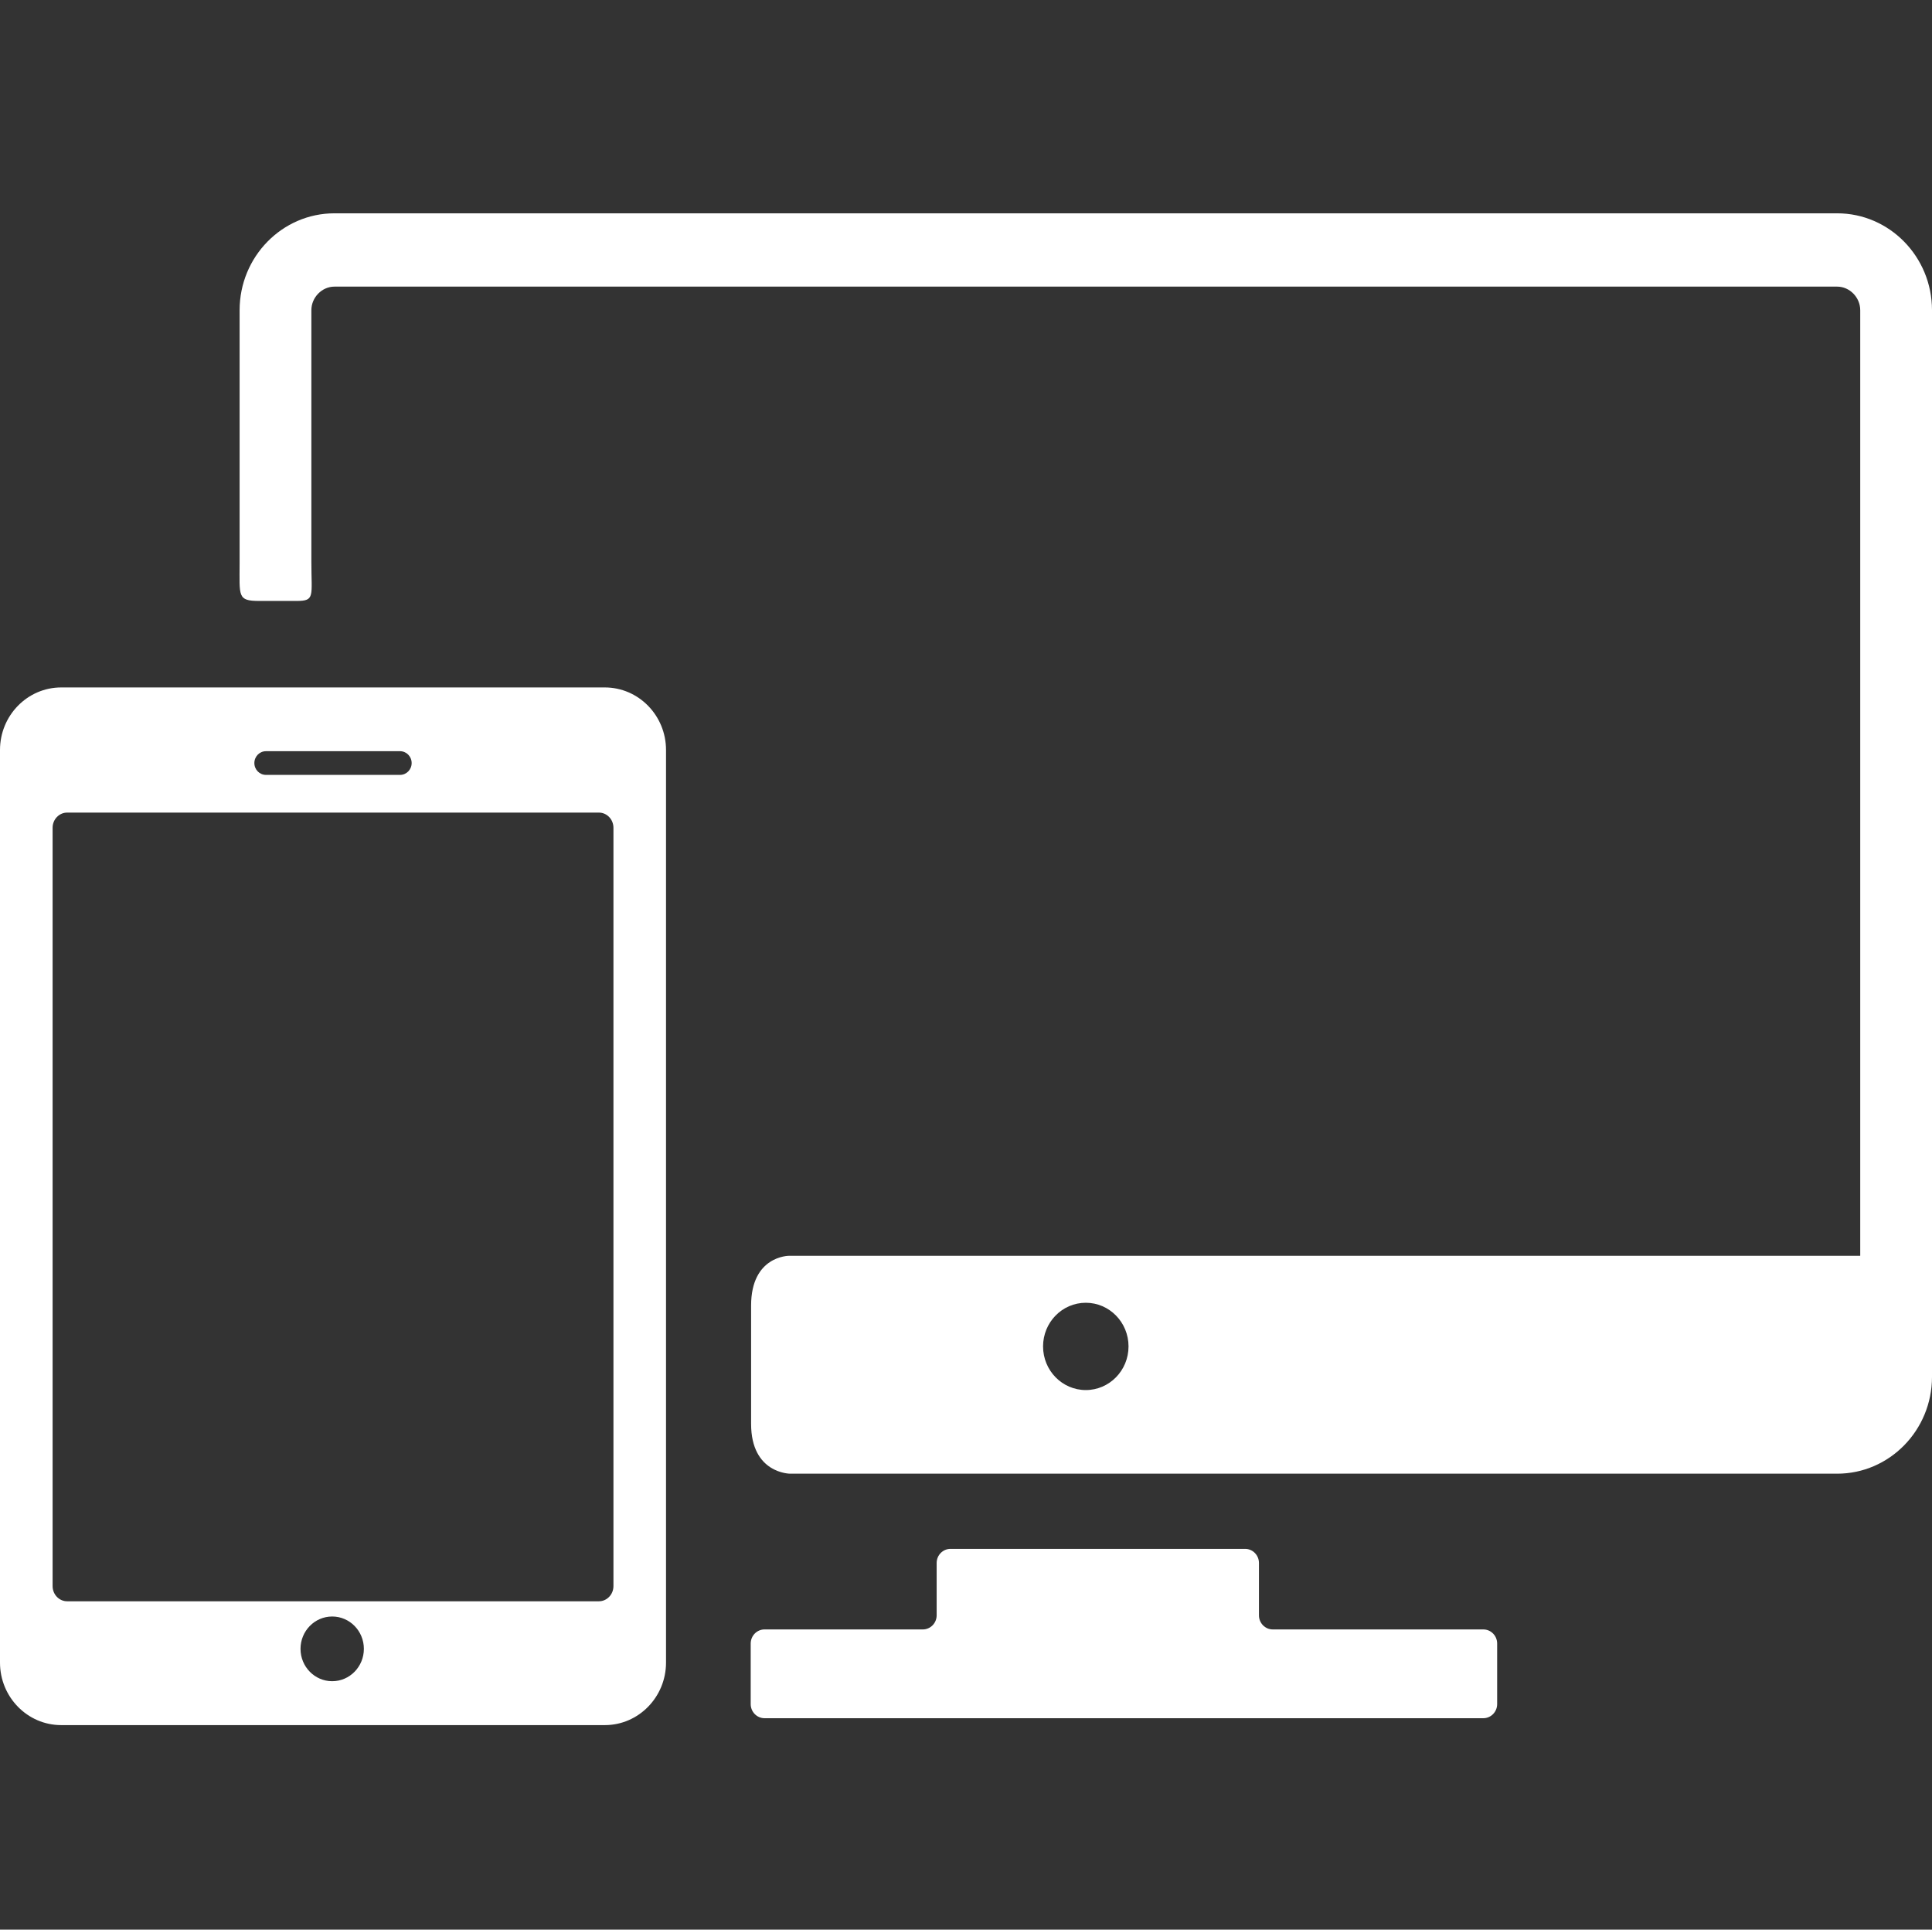 <?xml version="1.0" encoding="utf-8"?>
<!-- Generator: Adobe Illustrator 16.0.0, SVG Export Plug-In . SVG Version: 6.00 Build 0)  -->
<!DOCTYPE svg PUBLIC "-//W3C//DTD SVG 1.1//EN" "http://www.w3.org/Graphics/SVG/1.1/DTD/svg11.dtd">
<svg version="1.1" id="Capa_1" xmlns="http://www.w3.org/2000/svg" xmlns:xlink="http://www.w3.org/1999/xlink" x="0px" y="0px"
	 width="271.759px" height="271.379px" viewBox="63.745 94.368 271.759 271.379"
	 enable-background="new 63.745 94.368 271.759 271.379" xml:space="preserve">
<rect x="63.745" y="94.368" width="271.759" height="271.379" fill="#333333" stroke="none"/>
<g>
	<path fill="#FFFFFF" d="M272.396,323.529h-29.623c-1.069,0-1.942-0.892-1.942-1.983v-7.364c0-1.093-0.874-1.983-1.942-1.983h-41.45
		c-1.07,0-1.943,0.891-1.943,1.983v7.364c0,1.092-0.874,1.983-1.943,1.983h-22.27c-1.069,0-1.943,0.892-1.943,1.983v8.519
		c0,1.091,0.874,1.984,1.943,1.984h101.112c1.069,0,1.942-0.894,1.942-1.984v-8.519
		C274.339,324.422,273.464,323.529,272.396,323.529z"/>
	<g>
		<path fill="#FFFFFF" d="M322.165,124.368H110.786c-7.354,0-13.337,6.111-13.337,13.623c0,0,0,25.975,0,35.53
			c0,4.697-0.341,5.362,2.745,5.362c1.639,0,3.454,0,5.291,0c2.589,0,2.058-0.665,2.058-5.45c0-9.534,0-35.442,0-35.442
			c0-1.795,1.486-3.313,3.244-3.313h211.379c1.756,0,3.242,1.518,3.242,3.313v132.992h-150.7c0,0-5.312-0.01-5.312,7.003
			c0,4.158,0,12.476,0,16.635c0,7.004,5.483,7.004,5.483,7.004h147.286c7.353,0,13.339-6.109,13.339-13.621V137.991
			C335.504,130.479,329.52,124.368,322.165,124.368z M216.476,289.864c-3.32,0-6.012-2.75-6.012-6.138
			c0-3.39,2.691-6.139,6.012-6.139c3.317,0,6.01,2.749,6.01,6.139C222.485,287.114,219.793,289.864,216.476,289.864z"/>
		<path fill="#FFFFFF" d="M148.821,191.049H72.353c-4.748,0-8.608,3.943-8.608,8.792v128.353c0,4.848,3.86,8.792,8.608,8.792h76.468
			c4.745,0,8.608-3.944,8.608-8.792V199.841C157.429,194.992,153.566,191.049,148.821,191.049z M101.154,200.016h18.864
			c0.9,0,1.631,0.745,1.631,1.667c0,0.92-0.73,1.665-1.631,1.665h-18.864c-0.901,0-1.63-0.745-1.63-1.665
			C99.524,200.761,100.253,200.016,101.154,200.016z M110.472,330.811c-2.46,0-4.455-2.038-4.455-4.551s1.995-4.549,4.455-4.549
			c2.461,0,4.456,2.036,4.456,4.549S112.933,330.811,110.472,330.811z M150.033,317.438c0,1.173-0.92,2.132-2.042,2.132H73.186
			c-1.123,0-2.042-0.959-2.042-2.132V210.783c0-1.174,0.92-2.132,2.042-2.132h74.805c1.123,0,2.042,0.959,2.042,2.132V317.438z"/>
	</g>
</g>
</svg>
